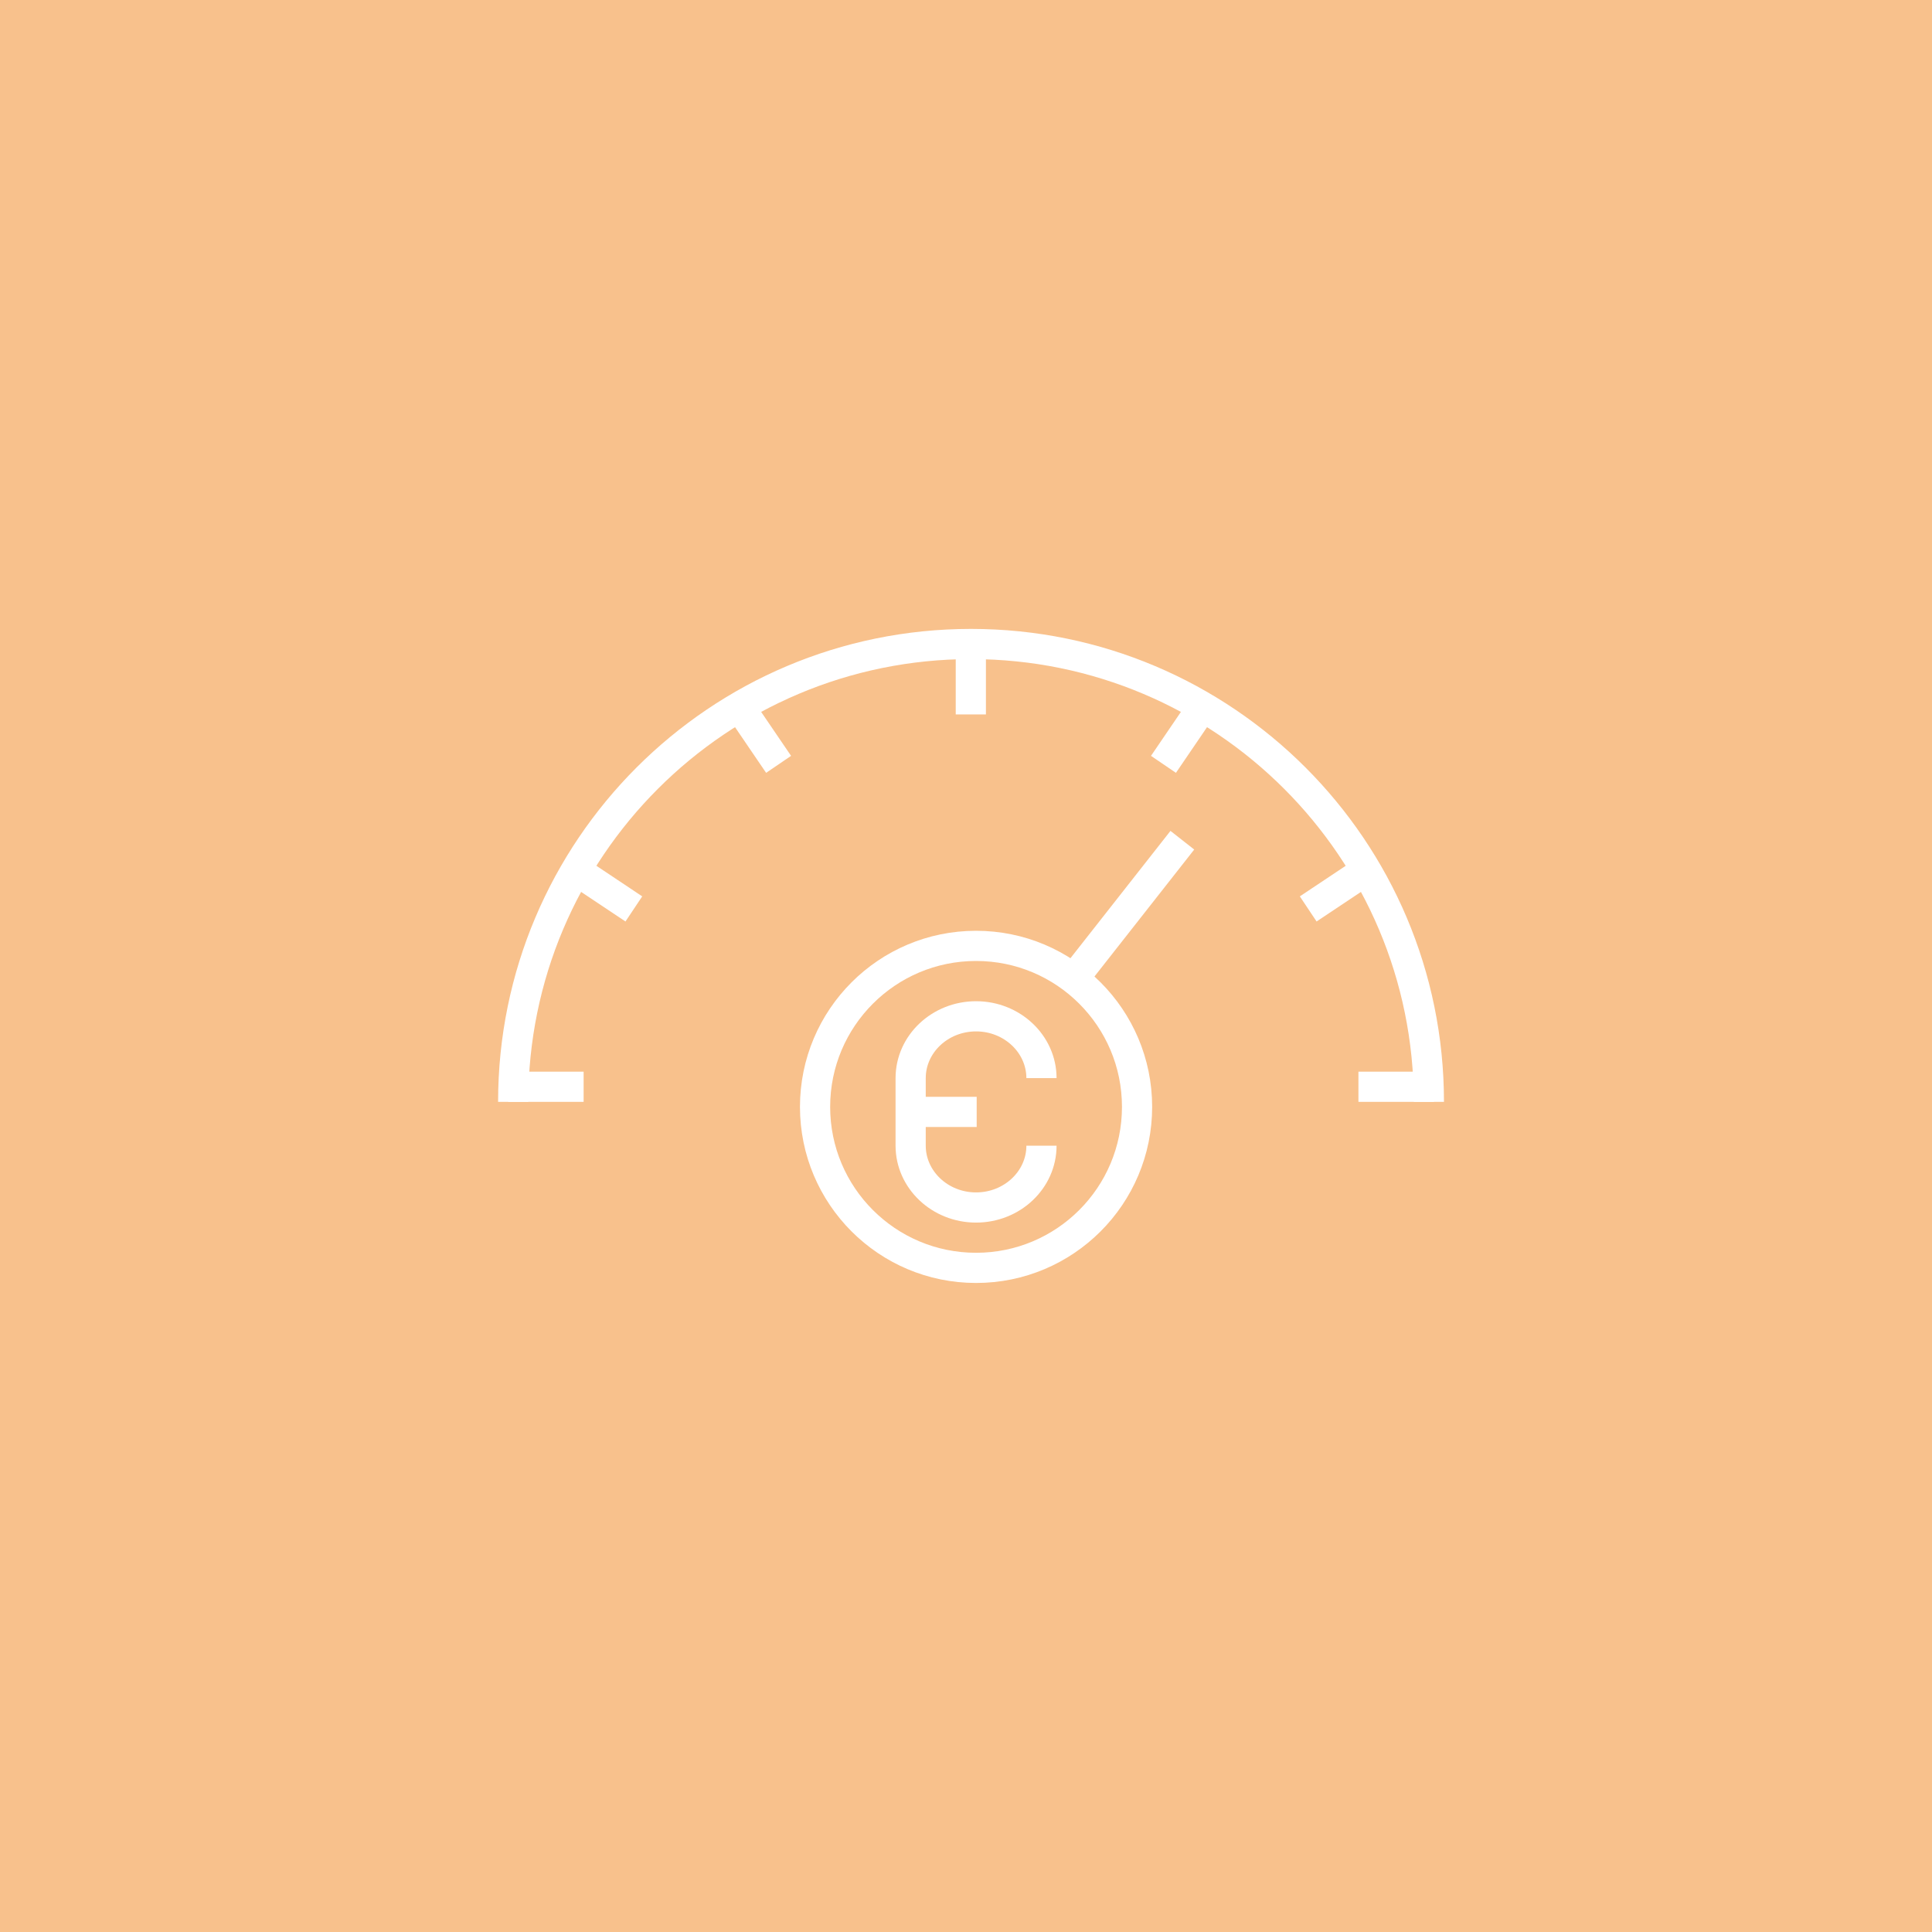 <svg xmlns="http://www.w3.org/2000/svg" width="192" height="192" fill="none">
  <rect width="100%" height="100%" fill="#F8C18C" />
  <path stroke="#fff" stroke-width="3" d="M142 109.5C142 84.371 121.629 64 96.5 64S51 84.371 51 109.5" />
  <path stroke="#fff" stroke-linecap="square" stroke-width="3"
    d="M52 108h4.5M58 87l3.744 2.496M74 71l2.532 3.72M141 108h-4.5M135 87l-3.744 2.496M119 71l-2.532 3.72M96.48 65v4.5" />
  <path stroke="#fff" stroke-width="3" d="m106.5 97.5 11-14" />
  <path stroke="#fff" stroke-width="3" d="M97 126c8.837 0 16-7.163 16-16s-7.163-16-16-16-16 7.163-16 16 7.163 16 16 16Z"
    clip-rule="evenodd" />
  <path stroke="#fff" stroke-width="3"
    d="M103.5 113.857c0 3.393-2.917 6.143-6.5 6.143-3.59 0-6.5-2.763-6.5-6.143v-6.714c0-3.393 2.918-6.143 6.5-6.143 3.59 0 6.5 2.763 6.5 6.143M89 110.5h8.062" />
</svg>
